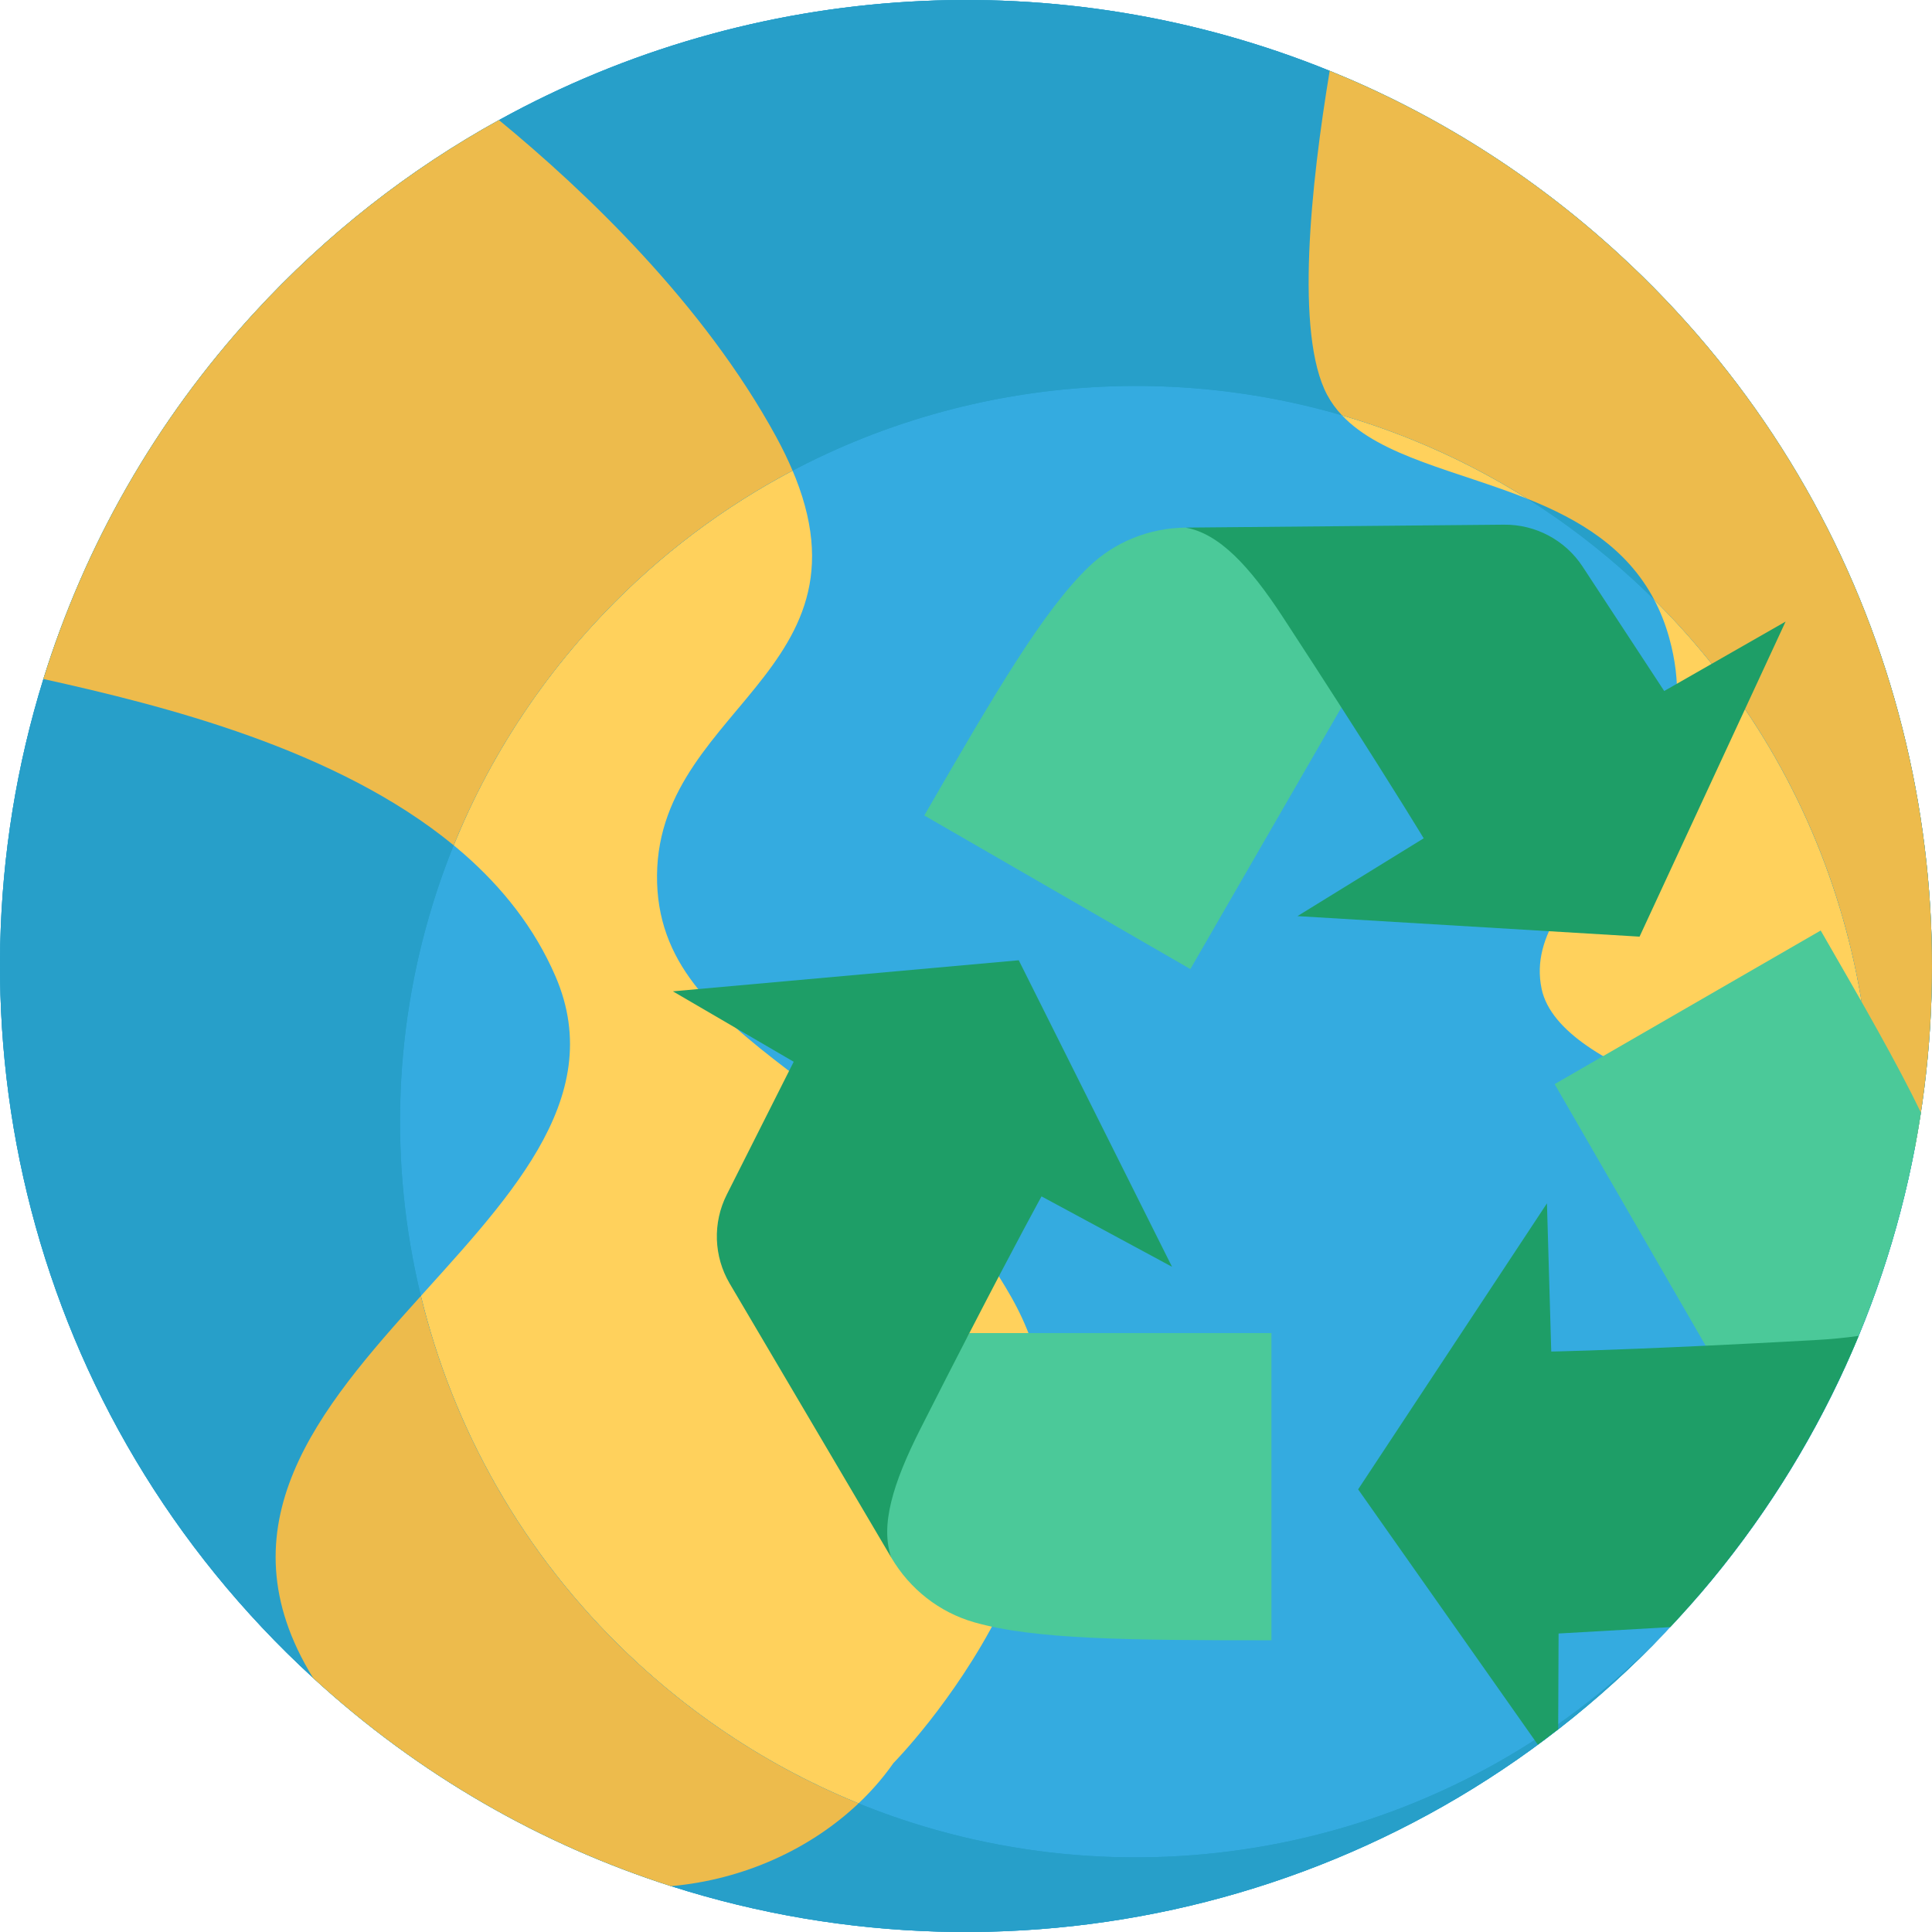 <?xml version="1.0" encoding="iso-8859-1"?>
<!-- Generator: Adobe Illustrator 19.0.0, SVG Export Plug-In . SVG Version: 6.00 Build 0)  -->
<svg version="1.1" id="Capa_1" xmlns="http://www.w3.org/2000/svg" xmlns:xlink="http://www.w3.org/1999/xlink" x="0px" y="0px"
	 viewBox="0 0 512 512" style="enable-background:new 0 0 512 512;" xml:space="preserve">
<path style="fill:#34ABE0;" d="M429.032,67.334c-23.157-21.239-49.158-37.412-76.651-48.564
	C281.106-10.192,199.798-5.485,132.227,31.829c-23.653,13.057-45.619,30.117-64.887,51.125
	c-26.403,28.787-44.974,61.995-55.84,96.983c-28.436,91.649-3.943,195.549,71.461,264.71c28.215,25.879,60.67,44.251,94.88,55.199
	c92.157,29.464,197.14,5.169,266.826-70.808c33.362-36.373,54.226-79.787,62.809-124.966
	C523.501,219.856,496.848,129.536,429.032,67.334z"/>
<g>
	<path style="fill:#FFD15C;" d="M132.227,31.829c-23.653,13.057-45.619,30.117-64.887,51.125
		c-26.403,28.787-44.974,61.995-55.84,96.983c43.503,9.643,113.57,27.574,135.702,78.787
		C175.68,324.626,35.43,367.448,82.96,444.648c28.215,25.879,60.67,44.251,94.88,55.199c24.647-2.199,46.51-14.861,58.925-32.608
		c0,0,64.324-65.027,31.288-123.41s-94.373-65.497-93.935-111.899c0.437-46.401,64.745-55.282,31.604-116.1
		C186.485,80.519,155.133,50.663,132.227,31.829z"/>
	<path style="fill:#FFD15C;" d="M507.474,304.068c0,0-4.505-0.631-11.595-1.918c-25.096-4.579-82.541-17.436-87.33-40.07
		c-6.138-29.02,46.839-45.96,33.821-92.998c-1.027-3.725-2.376-7.078-3.985-10.135c-7.264-13.81-19.948-21.285-33.524-26.73
		c-0.013-0.013-0.037-0.025-0.049-0.025c-18.587-7.437-38.832-11.112-49.166-22.126c-0.013-0.013-0.025-0.025-0.049-0.049
		c-1.535-1.622-2.834-3.403-3.886-5.371c-8.564-16.087-4.319-55.774,0.669-85.87c27.497,11.15,53.497,27.324,76.651,48.56
		C496.845,129.532,523.5,219.857,507.474,304.068z"/>
</g>
<path id="SVGCleanerId_0" style="fill:#279FC9;" d="M507.474,304.072c-8.583,45.179-29.447,88.592-62.809,124.966
	c25.408-27.702,41.299-60.766,47.836-95.174c12.206-64.139-8.093-132.927-59.741-180.299
	c-17.636-16.176-37.438-28.493-58.378-36.987c-54.283-22.057-116.207-18.472-167.669,9.946
	c-18.014,9.944-34.743,22.936-49.419,38.937c-20.109,21.924-34.252,47.215-42.528,73.862c-21.657,69.8-3.003,148.93,54.425,201.603
	c21.488,19.709,46.206,33.701,72.26,42.039c70.187,22.44,150.141,3.936,203.214-53.926
	c-69.685,75.976-174.668,100.271-266.826,70.808c-34.209-10.948-66.665-29.32-94.88-55.199
	C7.555,375.486-16.937,271.586,11.5,179.937c10.866-34.988,29.436-68.196,55.84-96.983c19.269-21.008,41.235-38.069,64.887-51.125
	C199.798-5.485,281.106-10.192,352.381,18.77c27.493,11.153,53.494,27.326,76.651,48.564
	C496.848,129.536,523.501,219.856,507.474,304.072z"/>
<g>
	<path id="SVGCleanerId_0_1_" style="fill:#279FC9;" d="M507.474,304.072c-8.583,45.179-29.447,88.592-62.809,124.966
		c25.408-27.702,41.299-60.766,47.836-95.174c12.206-64.139-8.093-132.927-59.741-180.299
		c-17.636-16.176-37.438-28.493-58.378-36.987c-54.283-22.057-116.207-18.472-167.669,9.946
		c-18.014,9.944-34.743,22.936-49.419,38.937c-20.109,21.924-34.252,47.215-42.528,73.862c-21.657,69.8-3.003,148.93,54.425,201.603
		c21.488,19.709,46.206,33.701,72.26,42.039c70.187,22.44,150.141,3.936,203.214-53.926
		c-69.685,75.976-174.668,100.271-266.826,70.808c-34.209-10.948-66.665-29.32-94.88-55.199
		C7.555,375.486-16.937,271.586,11.5,179.937c10.866-34.988,29.436-68.196,55.84-96.983c19.269-21.008,41.235-38.069,64.887-51.125
		C199.798-5.485,281.106-10.192,352.381,18.77c27.493,11.153,53.494,27.326,76.651,48.564
		C496.848,129.536,523.501,219.856,507.474,304.072z"/>
</g>
<g>
	<path style="fill:#EDBB4C;" d="M177.846,499.849c19.347-1.727,36.979-9.909,49.676-21.939
		c-20.916-8.511-40.71-20.822-58.327-36.982c-29.561-27.113-48.846-61.235-57.658-97.481
		c-26.892,29.812-53.448,60.798-28.578,101.205C111.18,470.522,143.633,488.903,177.846,499.849z"/>
	<path style="fill:#EDBB4C;" d="M206.711,126.524c1.101-0.605,2.214-1.21,3.329-1.791c-1.187-2.835-2.629-5.807-4.311-8.906
		c-19.237-35.313-50.589-65.161-73.5-84.002C108.578,44.886,86.61,61.95,67.339,82.959c-26.403,28.787-44.974,61.992-55.836,96.983
		c31.74,7.039,77.644,18.484,108.724,44.07c8.519-21.004,20.853-40.872,37.07-58.554
		C171.967,149.465,188.697,136.467,206.711,126.524z"/>
	<path style="fill:#EDBB4C;" d="M507.474,304.068c0,0-4.505-0.631-11.595-1.918c1.3-51.938-18.068-104.099-57.494-143.203
		c-7.264-13.81-19.948-21.285-33.524-26.73c-0.013-0.013-0.037-0.025-0.049-0.025c-9.776-6.163-19.96-11.373-30.43-15.605
		c-6.15-2.499-12.412-4.678-18.736-6.522c-0.013-0.013-0.025-0.025-0.049-0.049c-1.535-1.622-2.834-3.403-3.886-5.371
		c-8.564-16.087-4.319-55.774,0.669-85.87c27.497,11.15,53.497,27.324,76.651,48.56C496.845,129.532,523.5,219.857,507.474,304.068z
		"/>
</g>
<path style="fill:#4BC999;" d="M336.944,353.278v81.415c-38.153,0-62.899-0.207-78.852-4.795
	c-9.197-2.646-16.986-8.804-21.847-17.047l0,0c0-0.003,0-0.007-0.004-0.01c-3.045-8.424-7.864-27.793-0.494-42.342
	c4.882-9.642,17.374-9.923,21.143-17.22h80.055V353.278z"/>
<path style="fill:#1E9E67;" d="M269.979,254.481l40.618,81.232l-34.58-18.658c0,0-6.375,11.527-19.127,36.223
	c-3.769,7.296-8.095,15.746-12.975,25.389c-7.37,14.549-10.718,25.75-7.674,34.174l-42.861-72.681
	c-4.252-7.216-4.548-16.105-0.775-23.584l17.733-35.199l-32.015-18.663L269.979,254.481z"/>
<path style="fill:#4BC999;" d="M509.064,294.836c-3.135,20.647-8.746,40.468-16.509,59.182c-1.39,3.354-2.853,6.666-4.389,9.947
	c-3.406,1.306-6.98,2.163-10.658,2.361c-10.794,0.596-17.282-10.083-25.485-9.697l-40.029-69.328l70.509-40.709
	C493.913,266.352,502.868,282.004,509.064,294.836z"/>
<path style="fill:#1E9E67;" d="M492.555,354.018c-11.922,28.745-28.933,54.856-49.914,77.186l-29.602,1.693l-0.104,25.359
	c-1.776,1.39-3.584,2.748-5.402,4.085l-47.615-67.646l50.039-75.796l1.139,39.277c0,0,13.166-0.24,40.928-1.546
	c8.202-0.387,17.69-0.867,28.473-1.463C484.875,354.927,488.897,354.561,492.555,354.018z"/>
<path style="fill:#4BC999;" d="M315.455,256.815l-70.508-40.708c19.076-33.041,31.629-54.368,43.579-65.89
	c6.89-6.642,16.117-10.308,25.686-10.397l0,0c0.003,0.002,0.006,0.004,0.011,0.002c8.818,1.576,28.001,7.085,36.917,20.743
	c5.91,9.049-0.093,20.008,4.341,26.921L315.455,256.815z"/>
<path style="fill:#1E9E67;" d="M434.499,248.22l-90.658-5.44l33.449-20.618c0,0-6.795-11.284-21.807-34.677
	c-4.434-6.912-9.589-14.883-15.499-23.931c-8.915-13.657-16.942-22.157-25.758-23.732l84.374-0.778
	c8.376-0.074,16.221,4.113,20.812,11.121l21.617,32.957l32.17-18.395L434.499,248.22z"/>
<g>
</g>
<g>
</g>
<g>
</g>
<g>
</g>
<g>
</g>
<g>
</g>
<g>
</g>
<g>
</g>
<g>
</g>
<g>
</g>
<g>
</g>
<g>
</g>
<g>
</g>
<g>
</g>
<g>
</g>
</svg>

